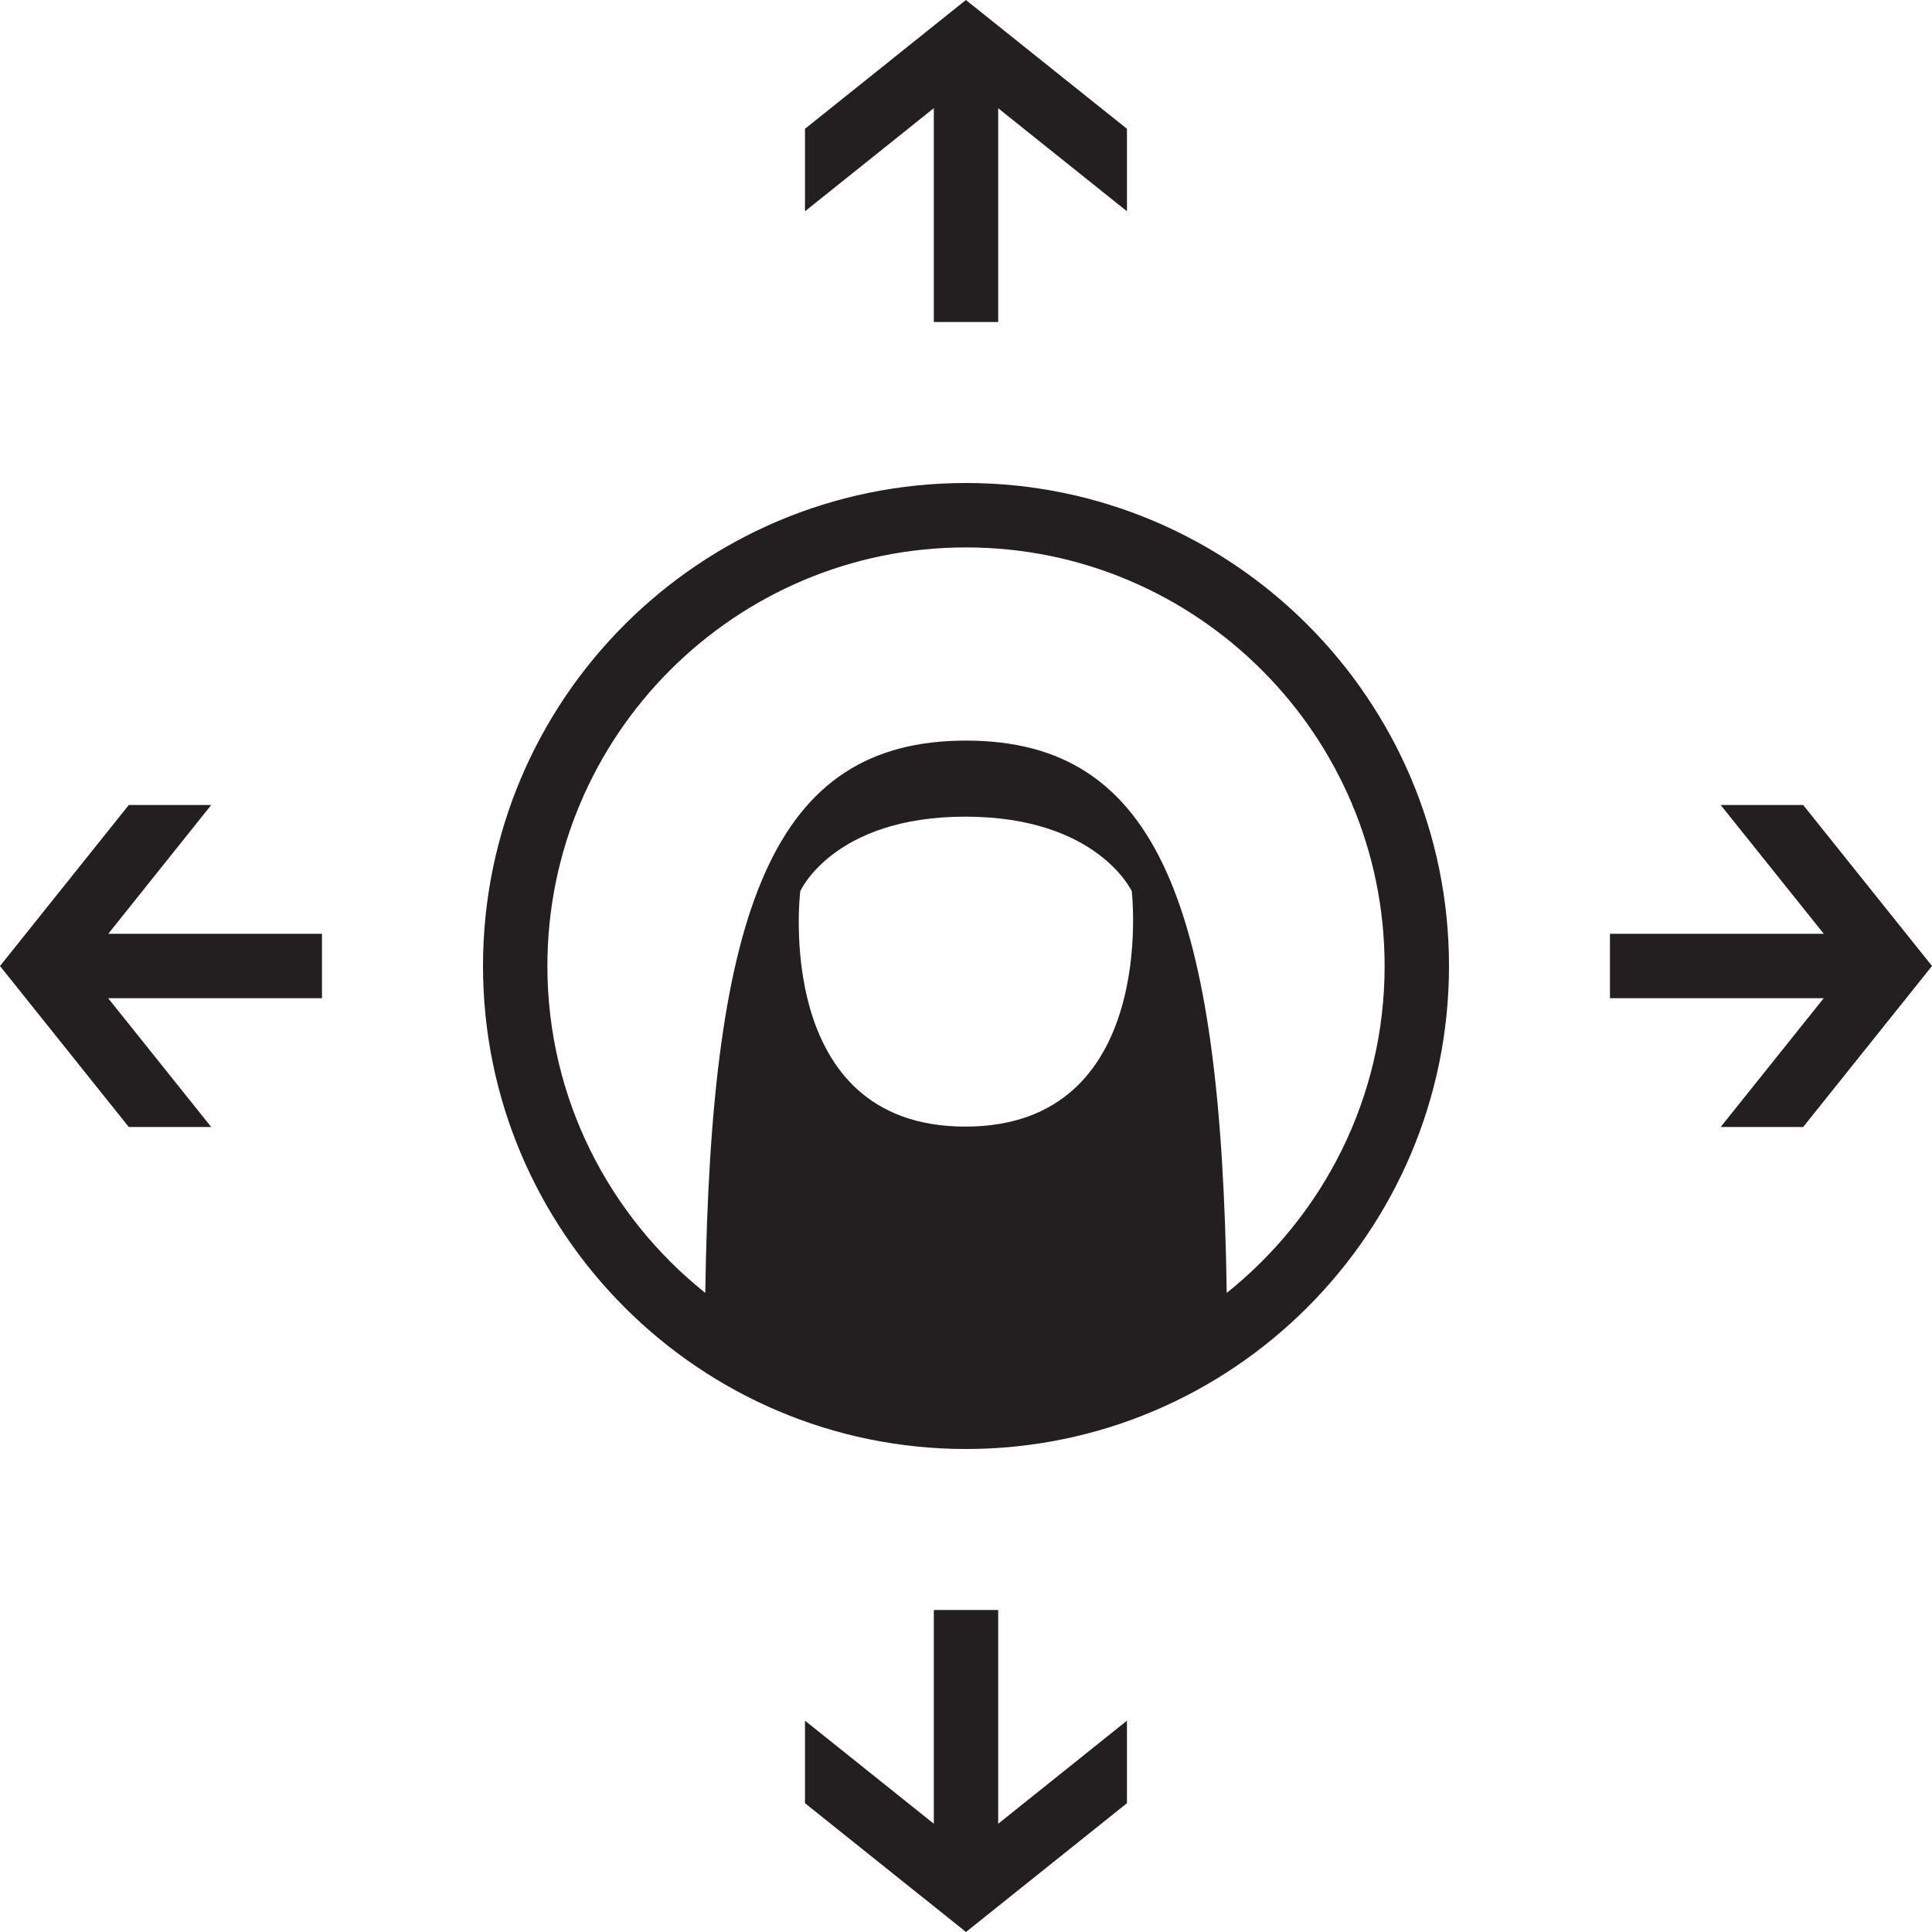 <svg xmlns="http://www.w3.org/2000/svg" xmlns:xlink="http://www.w3.org/1999/xlink" version="1.1" id="Layer_1" x="0px" y="0px" width="100px" height="100px" viewBox="0 0 100 100" style="enable-background:new 0 0 100 100;" xml:space="preserve">
<polygon style="fill:#231F20;" points="6.665,58.333 10.932,58.333 5.597,51.666 16.666,51.666 16.666,48.334 5.603,48.334   10.932,41.667 6.665,41.667 0,50.001 "/>
<polygon style="fill:#231F20;" points="41.666,6.667 41.666,10.936 48.334,5.599 48.334,16.667 51.666,16.667 51.666,5.602   58.331,10.936 58.331,6.667 49.994,0 "/>
<polygon style="fill:#231F20;" points="93.332,41.667 89.062,41.667 94.4,48.334 83.331,48.334 83.331,51.666 94.396,51.666   89.062,58.333 93.332,58.333 100,49.999 "/>
<polygon style="fill:#231F20;" points="58.331,93.333 58.331,89.062 51.666,94.398 51.666,83.333 48.334,83.333 48.334,94.396   41.666,89.062 41.666,93.333 50,100 "/>
<g>
	<path style="fill:#231F20;" d="M63.495,66.921C63.205,46.936,59.97,38.333,50,38.333c-9.973,0-13.208,8.603-13.495,28.588   C31.531,62.947,28.333,56.844,28.333,50c0-11.948,9.717-21.666,21.667-21.666S71.668,38.052,71.668,50   C71.668,56.844,68.466,62.947,63.495,66.921 M49.966,58.313c-10.025,0-8.545-12.183-8.545-12.183s1.712-3.86,8.545-3.86   c6.836,0,8.615,3.86,8.615,3.86S59.991,58.313,49.966,58.313 M50,25c-13.788,0-25,11.214-25,25c0,13.783,11.212,25,25,25   c13.785,0,25-11.217,25-25C75,36.214,63.785,25,50,25"/>
</g>
</svg>